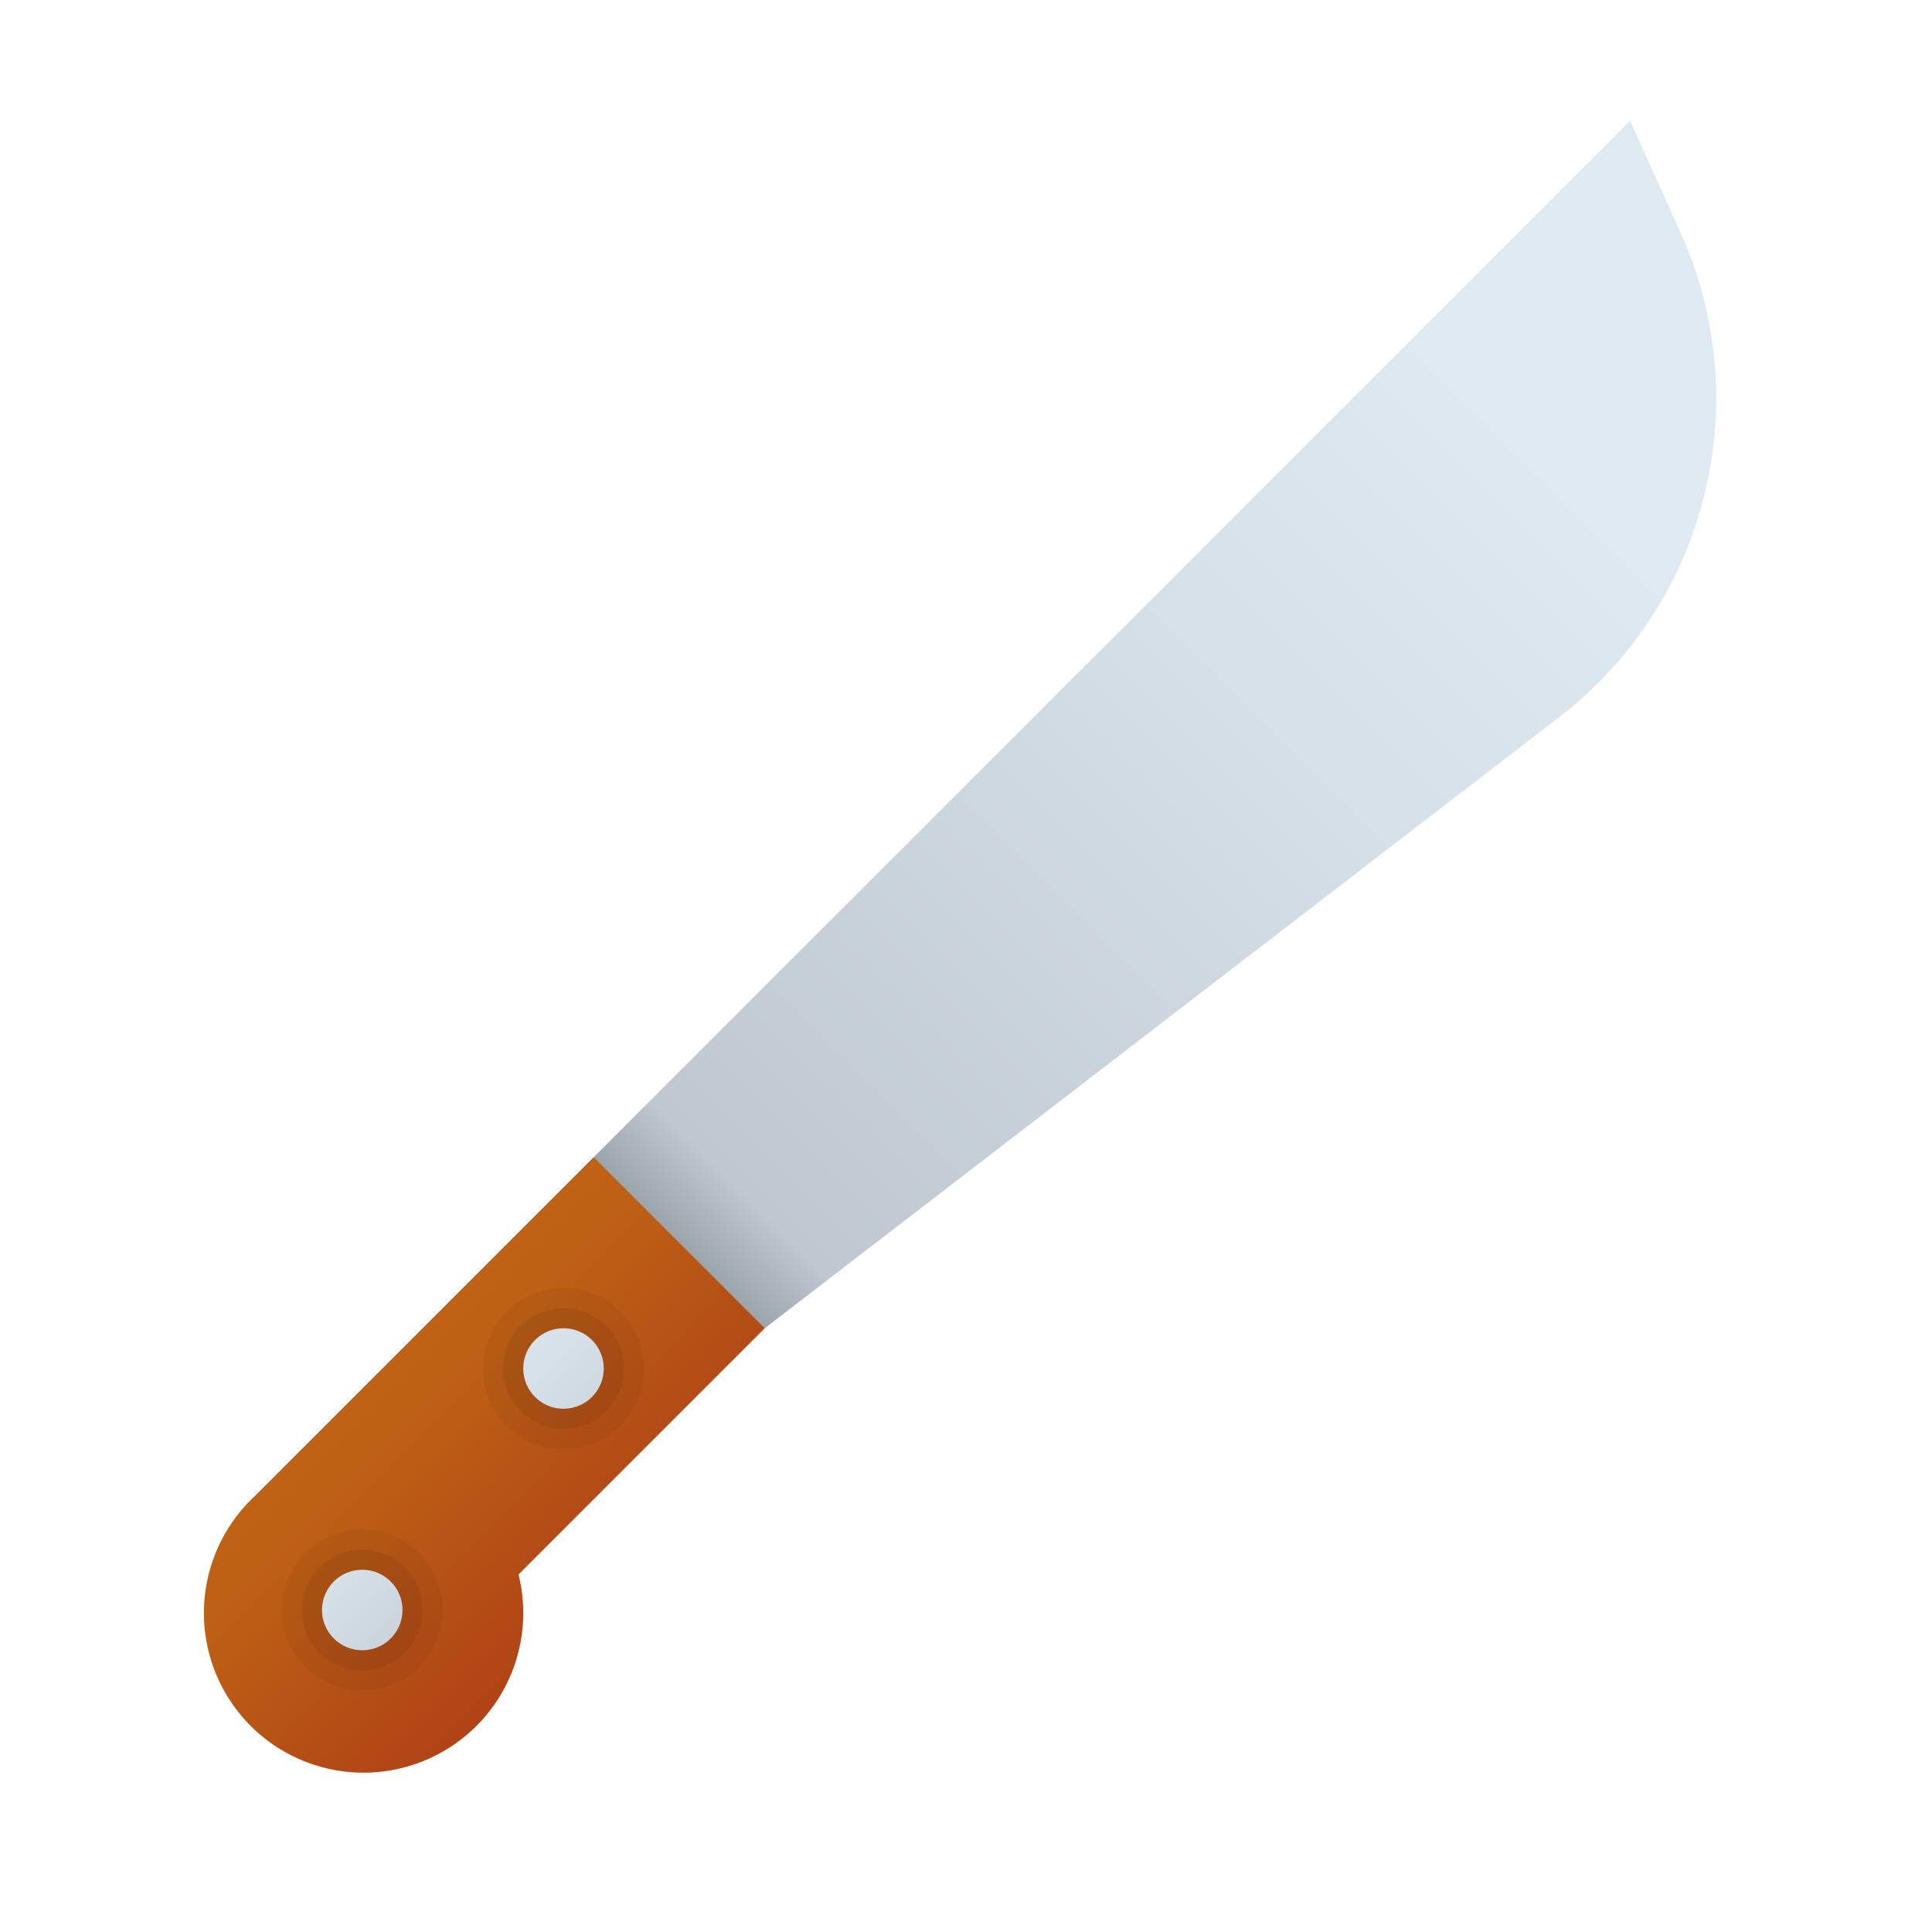 <svg xmlns="http://www.w3.org/2000/svg" xmlns:xlink="http://www.w3.org/1999/xlink" data-name="Слой 1" viewBox="0 0 48 48"><defs><linearGradient id="xKoiAWHhXo0cJe3Ftls9Pb" x1="41.304" x2="9.301" y1="8.782" y2="40.786" data-name="Безымянный градиент 83" gradientUnits="userSpaceOnUse"><stop offset=".087" stop-color="#dfe9f2"/><stop offset=".291" stop-color="#d6e0e9"/><stop offset=".682" stop-color="#bfc8d1"/><stop offset=".752" stop-color="#889097"/></linearGradient><linearGradient id="xKoiAWHhXo0cJe3Ftls9Pc" x1="7.226" x2="15.579" y1="32.513" y2="40.866" data-name="Безымянный градиент 87" gradientUnits="userSpaceOnUse"><stop offset="0" stop-color="#c26715"/><stop offset=".346" stop-color="#be6015"/><stop offset=".686" stop-color="#b54e16"/><stop offset=".979" stop-color="#ad3f16"/></linearGradient><linearGradient id="xKoiAWHhXo0cJe3Ftls9Pa" x1="6.534" x2="11.12" y1="37.534" y2="42.12" data-name="Безымянный градиент 147" gradientUnits="userSpaceOnUse"><stop offset="0" stop-color="#dfe9f2"/><stop offset=".391" stop-color="#d6e0e9"/><stop offset="1" stop-color="#bfc8d1"/></linearGradient><linearGradient id="xKoiAWHhXo0cJe3Ftls9Pd" x1="12.034" x2="16.62" y1="32.034" y2="36.62" xlink:href="#xKoiAWHhXo0cJe3Ftls9Pa"/></defs><path fill="url(#xKoiAWHhXo0cJe3Ftls9Pb)" d="M19,33l-3-1-1.25-3.25L40.5,3l1.256,2.79a10,10,0,0,1-3.022,12.03Z"/><path fill="url(#xKoiAWHhXo0cJe3Ftls9Pc)" d="M19,33l-4.25-4.25L6.318,37.182a3.967,3.967,0,1,0,6.565,1.935Z"/><path d="M9,39a1,1,0,1,1-1,1,1,1,0,0,1,1-1m0-1a2,2,0,1,0,2,2,2.002,2.002,0,0,0-2-2Z" opacity=".05"/><path d="M9,39a1,1,0,1,1-1,1,1,1,0,0,1,1-1m0-.5A1.5,1.5,0,1,0,10.5,40,1.502,1.502,0,0,0,9,38.5Z" opacity=".07"/><circle cx="9" cy="40" r="1" fill="url(#xKoiAWHhXo0cJe3Ftls9Pa)"/><g><path d="M14,33a1,1,0,1,1-1,1,1,1,0,0,1,1-1m0-1a2,2,0,1,0,2,2,2.002,2.002,0,0,0-2-2Z" opacity=".05"/><path d="M14,33a1,1,0,1,1-1,1,1,1,0,0,1,1-1m0-.5A1.5,1.5,0,1,0,15.5,34,1.502,1.502,0,0,0,14,32.5Z" opacity=".07"/><circle cx="14" cy="34" r="1" fill="url(#xKoiAWHhXo0cJe3Ftls9Pd)"/></g></svg>